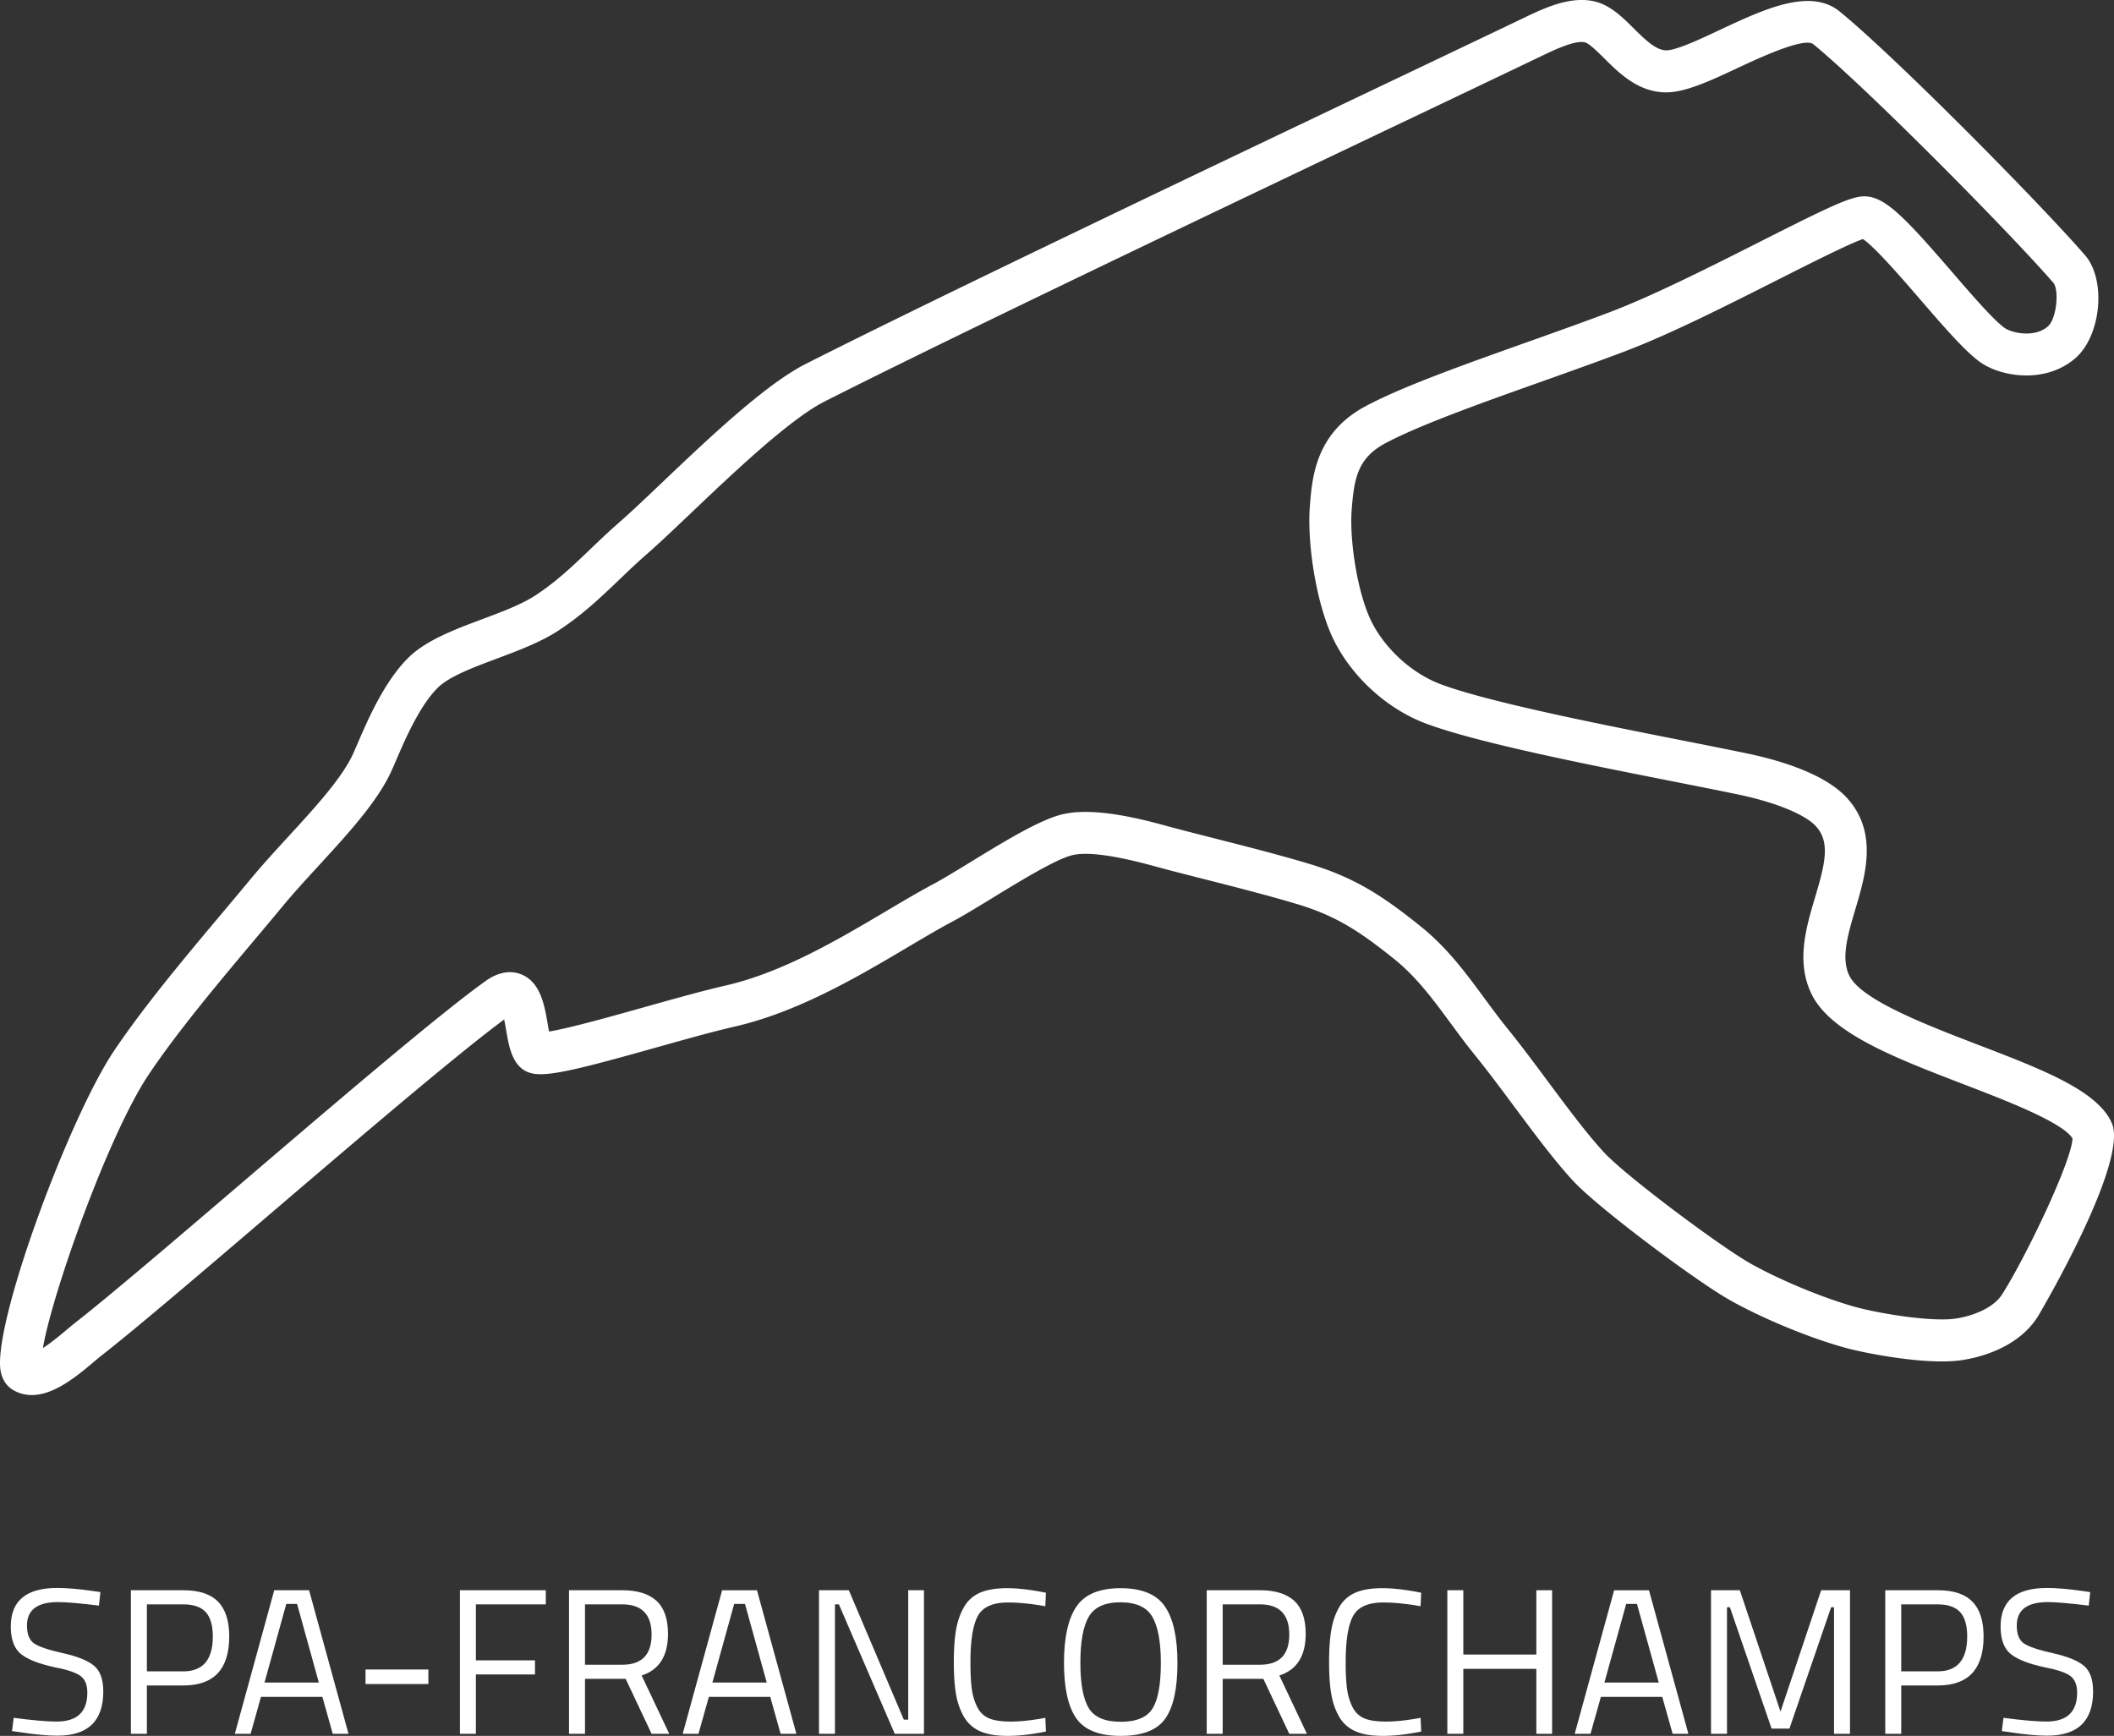<svg xmlns="http://www.w3.org/2000/svg" viewBox="0 0 4178.15 3430.86"><rect x="0" y="0" width="4178.15" height="3430.86" fill="#333333" stroke="none"/><defs><style>.cls-1{fill:#fff;}</style></defs><title>Spa-Francorchamps - White_1</title><g id="Layer_2" data-name="Layer 2"><g id="Layer_1-2" data-name="Layer 1"><path class="cls-1" d="M114.81,3166.41q-61.5,0-61.5,46.33,0,25.83,14.15,35.46t57.4,19.27q43.24,9.65,61.29,25t18,50.64q0,87.33-90.61,87.33-29.94,0-75-7l-14.76-2.05,3.28-26.24q55.75,7.38,84.87,7.38,60.67,0,60.68-57,0-23-13.33-33t-49.81-17q-48-10.24-68.06-26.45t-20.09-54.32q0-76.26,91.43-76.26,29.92,0,71.75,6.15l13.94,2.05-2.87,26.65Q138.58,3166.41,114.81,3166.41Z"/><path class="cls-1" d="M362.45,3331.23H290.29v95.53H258.72V3143H362.45q46.32,0,68.47,22.55t22.14,68.88Q453.06,3331.24,362.45,3331.23Zm-72.16-27.88H362q58.62,0,58.63-68.88,0-32.8-13.94-48.18T362,3170.92H290.29Z"/><path class="cls-1" d="M464.12,3426.76,542,3143h68.88l77.89,283.72H657.65l-20.5-73H515.79l-20.5,73ZM565.8,3170.1l-43,155.39H630.17l-43-155.39Z"/><path class="cls-1" d="M722.42,3328.36v-28.7H846.66v28.7Z"/><path class="cls-1" d="M909,3426.76V3143h169.74v27.88H940.54v110.7h116.85v27.88H940.54v117.26Z"/><path class="cls-1" d="M1156.19,3318.11v108.65h-31.57V3143h105q45.11,0,67.86,20.91t22.75,65.19q0,65.59-52.07,82.41l54.53,115.21H1287.8l-51.25-108.65Zm73.8-27.88q57.81,0,57.81-59.66t-58.22-59.65h-73.39v119.31Z"/><path class="cls-1" d="M1349.31,3426.76l77.9-283.72h68.88l77.9,283.72h-31.16l-20.5-73H1401l-20.5,73ZM1451,3170.1l-43,155.39h107.42l-43-155.39Z"/><path class="cls-1" d="M1618.67,3426.76V3143h59l108.66,255.84H1795V3143h31.15v283.72h-57.8L1658,3170.92h-7.79v255.84Z"/><path class="cls-1" d="M2067.21,3422.25q-42.23,8.61-75.85,8.61t-54.32-9.23a67.93,67.93,0,0,1-32-28.7q-11.28-19.47-15.58-44.69t-4.31-62.93q0-37.72,4.31-63.35t15.58-45.3a66.73,66.73,0,0,1,31.77-28.7q20.51-9,53.3-9t77.08,9l-1.23,26.65q-41.42-7.38-73.8-7.38-45.11,0-59.65,26.85T1918,3285.72q0,32.39,2.67,52.07a114.09,114.09,0,0,0,10.45,35.46q7.79,15.8,22.76,22.55t43.87,6.77q28.9,0,68.26-7.38Z"/><path class="cls-1" d="M2327.15,3287q0,75.86-24.19,109.88t-87.94,34q-63.76,0-87.95-34.85t-24.19-109.68q0-74.82,24.6-111.11t87.33-36.28q62.73,0,87.54,36.08T2327.15,3287Zm-191.88-.82q0,62.32,16.4,89.58T2215,3403q46.93,0,63.14-26.65t16.19-89.38q0-62.73-16.81-91.43t-62.93-28.7q-46.12,0-62.73,28.49T2135.27,3286.13Z"/><path class="cls-1" d="M2416.53,3318.11v108.65H2385V3143h105q45.1,0,67.86,20.91t22.75,65.19q0,65.59-52.07,82.41L2583,3426.76h-34.85l-51.25-108.65Zm73.8-27.88q57.81,0,57.81-59.66t-58.22-59.65h-73.39v119.31Z"/><path class="cls-1" d="M2808.9,3422.25q-42.24,8.61-75.85,8.61t-54.33-9.23a68,68,0,0,1-32-28.7q-11.28-19.47-15.58-44.69t-4.3-62.93q0-37.72,4.3-63.35t15.58-45.3a66.79,66.79,0,0,1,31.78-28.7q20.49-9,53.3-9t77.08,9l-1.23,26.65q-41.41-7.38-73.8-7.38-45.1,0-59.66,26.85t-14.55,91.64q0,32.39,2.66,52.07a114.1,114.1,0,0,0,10.46,35.46q7.78,15.8,22.75,22.55t43.87,6.77q28.91,0,68.27-7.38Z"/><path class="cls-1" d="M3036.45,3426.76V3298.43H2892.12v128.33h-31.57V3143h31.57v127.1h144.33V3143h31.16v283.72Z"/><path class="cls-1" d="M3112.29,3426.76l77.9-283.72h68.88l77.9,283.72h-31.16l-20.5-73H3164l-20.5,73ZM3214,3170.1l-43,155.39h107.42l-43.05-155.39Z"/><path class="cls-1" d="M3381.66,3426.76V3143h57L3519,3382.89,3599.37,3143h57v283.72h-31.57v-250.1h-5.74l-82.41,239.85h-35.26L3419,3176.66h-5.74v250.1Z"/><path class="cls-1" d="M3829.79,3331.23h-72.16v95.53h-31.57V3143h103.73q46.32,0,68.47,22.55t22.14,68.88Q3920.4,3331.24,3829.79,3331.23Zm-72.16-27.88h71.75q58.62,0,58.63-68.88,0-32.8-13.94-48.18t-44.69-15.37h-71.75Z"/><path class="cls-1" d="M4047.49,3166.41q-61.5,0-61.5,46.33,0,25.83,14.15,35.46t57.4,19.27q43.24,9.65,61.29,25t18,50.64q0,87.33-90.61,87.33-29.93,0-75-7l-14.76-2.05,3.28-26.24q55.76,7.38,84.87,7.38,60.68,0,60.68-57,0-23-13.32-33t-49.82-17q-48-10.24-68.06-26.45T3954,3214.79q0-76.26,91.43-76.26,29.92,0,71.75,6.15l13.94,2.05-2.87,26.65Q4071.27,3166.41,4047.49,3166.41Z"/><path class="cls-1" d="M3850.26,2690.59c-60.62,2.09-142.12-12.26-185.71-22.39-68.38-16-173.61-58.13-244.81-98.14-67.33-37.83-260.64-182.43-309.72-235.21-36.71-39.48-78-95-117.93-148.66-25.5-34.31-51.89-69.79-75.9-99.41-18.05-22.25-34.22-44.18-49.85-65.38-34.41-46.69-66.91-90.78-111.46-126.47-68.63-55-115-85.24-192.9-108.54-57.92-17.31-125.6-34.51-185.31-49.68-35.64-9.06-68.16-17.33-93.71-24.37-79.4-21.93-134.7-29.38-164.19-22-32.43,8-104.41,52.06-157,84.23-29.37,18-57.11,34.92-78.37,46.28-27.57,14.69-58,32.66-90.12,51.71-96,56.84-215.45,127.56-341,156.36-44.17,10.15-101.76,26.32-157.46,42-141,39.61-206.33,56.39-239.26,51.34-41.55-6.44-49.1-50.28-55.14-85.52-1-6.15-2.46-14.31-4-21.77-94.17,69.63-289.5,236.56-462.67,384.53-135.89,116.13-264.22,225.81-333,279.51-4.55,3.56-9.84,8-15.69,13C144,2726.53,81.93,2778.7,26.87,2747.85c-8.81-4.95-20.29-15-25-34.9-20.41-85.63,133.06-501.45,223.63-636.23,59.92-89.18,143-188.08,216.35-275.34,18.47-22,36.26-43.18,52.81-63.18,23.46-28.32,49.88-57.1,75.44-85,51.54-56.15,104.83-114.21,127.12-162,2.67-5.76,5.85-13.17,9.55-21.72,19.84-46.11,53-123.29,101-170.18,35-34.18,90.93-55.15,145.06-75.4,38.38-14.39,78.07-29.24,105.41-47.17,41.61-27.3,73.94-58.23,108.17-91,18-17.26,36.67-35.13,57.61-53.4,22.29-19.44,51.16-46.89,84.61-78.7,90.86-86.38,204-193.9,283.53-234.2,258.26-130.83,808.78-393,1173.09-566.51,96.92-46.18,180.09-85.77,240.07-114.5l5.4-2.59c39.71-19.1,94.07-45.34,142.9-32.47,30.19,7.93,53.24,30.8,75.51,52.93,21.23,21,43.18,42.84,63.68,43.17,19.35.57,67.57-22.18,106.19-40.27,88-41.3,179.07-83.94,237.4-36.14,112.7,92.25,396.18,379.44,484.53,481.42,42.25,48.73,31.95,158.94-19,203.34-59,51.35-147.58,37.34-188.89,7.48-30.11-21.75-72.28-70.62-116.92-122.33-34.43-39.89-90.5-104.86-114.09-120.44-26.77,8.9-103.84,47.86-166.8,79.66-100.58,50.85-214.56,108.45-303.49,142.15-52.6,19.93-110.13,40.41-165.77,60.19-118.1,42-240.24,85.5-307.55,121.36-55.16,29.39-62.07,69.35-66.91,131.63-4.73,61.27,12.11,171,41.78,226.21,28.56,53.15,80.42,98.77,135.35,119.06,96,35.47,315.52,78.86,475.8,110.54,48.8,9.63,93.21,18.44,129,25.92,66.88,14,155.66,41,198.62,89.72,59.66,67.69,34.86,151.06,14.93,218.06-14.87,50.05-29,97.35-11.66,131.85,23.84,47.65,152.32,97,255.56,136.61,126,48.38,234.74,90.13,262.92,154.13,34.21,77.8-144.25,379.41-146.11,382.35-39.9,63.33-118,81.37-149.78,86.2a244.17,244.17,0,0,1-27.65,2.37m-1714-1085.69c54.51-1.87,120.27,14,168.77,27.38,25.1,6.92,57.07,15,92.1,23.94,60.49,15.39,129,32.8,188.64,50.63,90.54,27.06,145.49,62.74,221,123.28,53,42.47,88.67,90.81,126.4,142,15.07,20.45,30.67,41.61,47.5,62.37,25.1,31,52,67.14,78,102.14,38.58,51.88,78.48,105.51,112.11,141.65,43.26,46.55,229.4,185.56,289.57,219.37,64.25,36.11,162.21,75.5,223,89.68,58.55,13.6,142.22,24.85,182.05,18.77,32.9-5,74.33-20.3,92-48.36,49-77.77,137.35-263.78,138.72-307.65-19.8-32.05-132.25-75.22-215-107-134.63-51.71-261.76-100.52-300.05-177-32-63.87-11.64-132.32,6.31-192.7,19.62-65.92,30.21-107.92,2.38-139.51-20.82-23.6-79.58-47.88-153.37-63.34-35.5-7.43-79.57-16.15-128-25.73-172.11-34-386.28-76.34-488.49-114.09-74.23-27.43-141.42-86.37-179.7-157.67-37.9-70.47-57.18-197.53-51.41-271.92,4.48-58,11.26-145.56,110.64-198.5,72.72-38.76,192.22-81.28,318.76-126.3,55.24-19.67,112.36-40,164.16-59.62,84.81-32.14,201.63-91.17,295.48-138.6,142.88-72.23,181.68-90.53,208-90,40.11.74,79.33,41.88,173.17,150.61,37.72,43.7,80.47,93.22,102.69,109.3,13.5,9.76,58.92,20.55,85.69-2.8,17.67-15.39,22.57-72.76,10.82-86.33C3972,459.4,3690.27,174.5,3583.81,87.35c-17.92-14.61-110.15,28.61-149.57,47.09-55.87,26.19-104.29,48.6-142.83,48.12-53.89-.9-91-37.72-120.79-67.3-13.12-13-29.48-29.27-38.12-31.53-19.28-5-62.49,15.78-85.76,27l-5.55,2.67C2981.15,142.12,2898,181.76,2801,228,2437,401.26,1887,663.19,1629.67,793.58c-68.69,34.78-181.48,142-263.83,220.31-34.12,32.44-63.59,60.45-87.2,81.07-19.51,17-37.47,34.2-54.83,50.83-35.42,33.89-72.06,69-120,100.42-35.08,23-79.19,39.53-121.83,55.49-46.08,17.25-93.69,35.07-116.14,57-36.23,35.44-65.39,103.16-82.8,143.65-4.08,9.42-7.59,17.6-10.55,23.94-27.73,59.45-85.41,122.31-141.21,183.11-24.85,27.07-50.55,55-72.66,81.76-16.66,20.13-34.59,41.48-53.21,63.62-72,85.67-153.57,182.77-211,268.23-80,119.05-191.59,434.12-209.58,541.35,16.89-10.8,37.09-27.82,46.75-35.95,6.72-5.64,12.83-10.77,18.07-14.87,67.27-52.57,194.94-161.69,330.12-277.2C670.39,2173.44,867.51,2005,959.42,1939.12c31.11-22.28,55.88-19.49,71.17-13.2,37.72,15.48,45.46,60.54,51.68,96.75.83,4.78,1.83,10.64,2.89,16.06,39.5-6.29,126.4-30.71,187.2-47.8,56.64-15.91,115.22-32.37,161.34-43,113-25.91,221.55-90.18,317.32-146.87,33-19.54,64.13-38,93.31-53.56,19.11-10.18,45.84-26.53,74.12-43.83,66.6-40.75,135.46-82.88,180.35-94a181.41,181.41,0,0,1,37.46-4.82"/></g></g></svg>